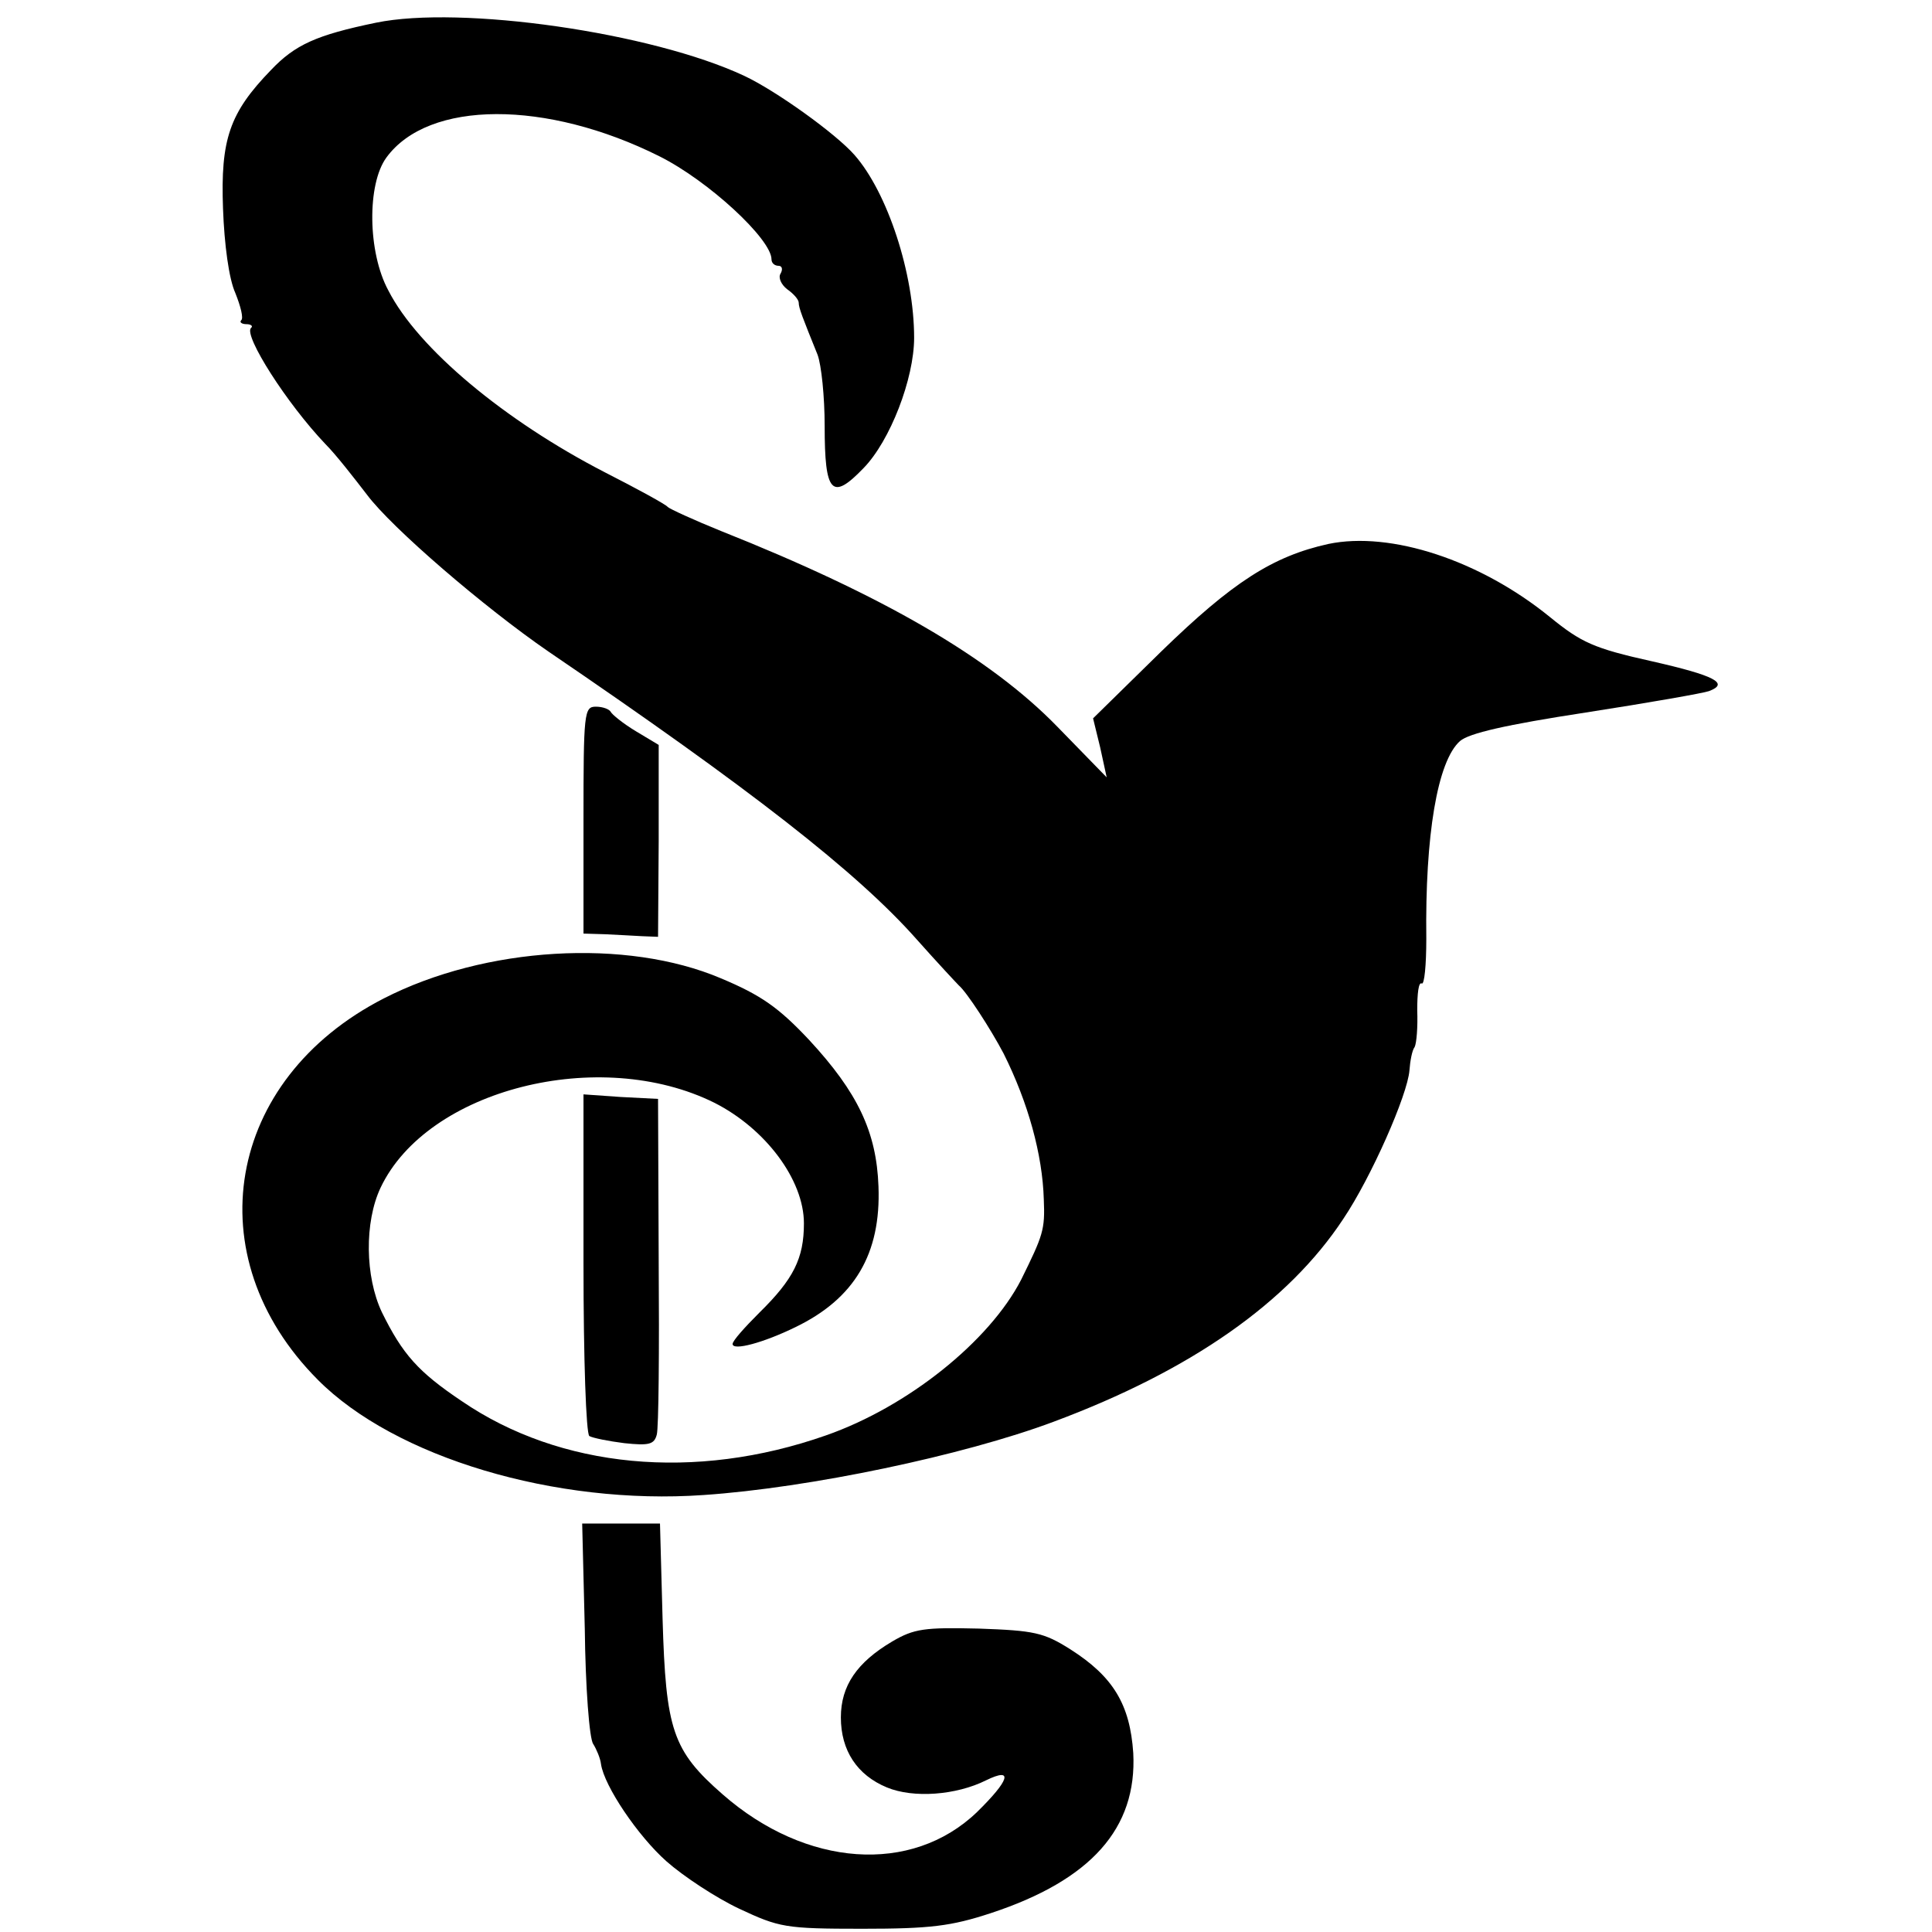 <?xml version="1.0" standalone="no"?>
<!DOCTYPE svg PUBLIC "-//W3C//DTD SVG 20010904//EN"
 "http://www.w3.org/TR/2001/REC-SVG-20010904/DTD/svg10.dtd">
<svg version="1.0" xmlns="http://www.w3.org/2000/svg"
 width="298pt" height="298pt" viewBox="0 0 298 298"
 preserveAspectRatio="xMidYMid meet">
<g transform="translate(0,298) scale(0.1,-0.1)"
fill="#000000" stroke="none">
<path d="M580 2945 c-92 -19 -125 -34 -162 -73 -64 -66 -78 -107 -74 -214 2
-55 9 -108 19 -130 8 -20 13 -39 9 -42 -3 -3 1 -6 8 -6 7 0 11 -3 7 -6 -11
-12 55 -116 115 -179 16 -16 44 -52 64 -78 38 -51 181 -174 280 -242 310 -211
476 -340 568 -444 32 -36 62 -68 65 -71 12 -10 49 -67 69 -105 38 -76 60 -156
62 -225 2 -47 -1 -55 -35 -124 -49 -95 -175 -196 -301 -240 -202 -71 -410 -51
-562 53 -67 45 -91 72 -123 137 -26 55 -27 139 -2 192 72 152 338 219 515 131
79 -40 138 -119 138 -186 0 -54 -16 -86 -69 -138 -22 -22 -41 -43 -41 -48 0
-11 48 2 97 26 91 44 132 113 128 217 -3 84 -32 145 -107 226 -47 50 -74 69
-136 95 -146 62 -364 49 -520 -31 -244 -125 -291 -398 -102 -588 119 -120 367
-194 595 -178 163 11 401 61 540 113 212 79 362 184 447 313 43 64 99 191 102
229 1 14 4 31 8 36 3 6 5 31 4 57 0 25 2 44 7 41 4 -2 7 28 7 69 -2 159 17
274 52 305 14 12 70 25 194 44 97 15 182 30 190 33 32 12 9 24 -88 46 -90 20
-109 29 -157 68 -108 88 -246 133 -342 113 -86 -19 -148 -59 -258 -166 l-105
-103 11 -45 10 -46 -76 78 c-104 107 -270 203 -519 302 -42 17 -79 34 -82 37
-3 4 -47 28 -98 54 -153 79 -287 190 -333 280 -32 59 -33 164 -3 205 65 89
247 89 421 2 76 -38 173 -128 173 -159 0 -6 5 -10 11 -10 5 0 7 -5 3 -12 -4
-6 1 -17 10 -24 10 -7 18 -16 18 -21 0 -8 6 -23 29 -80 6 -16 11 -65 11 -110
0 -104 11 -116 60 -65 41 42 78 138 78 201 0 99 -41 224 -92 282 -29 33 -121
99 -170 122 -143 67 -437 109 -568 82z"/>
<path d="M900 1715 l0 -175 33 -1 c17 -1 43 -2 57 -3 l25 -1 1 148 0 148 -35
21 c-20 12 -37 26 -39 30 -2 4 -12 8 -23 8 -18 0 -19 -9 -19 -175z"/>
<path d="M900 1031 c0 -148 4 -262 9 -266 5 -3 30 -8 54 -11 38 -4 46 -2 50
13 3 10 4 131 3 268 l-1 250 -58 3 -57 4 0 -261z"/>
<path d="M902 468 c1 -90 7 -170 13 -178 5 -8 11 -22 12 -31 5 -34 57 -111
101 -150 26 -23 76 -56 112 -73 62 -29 71 -31 190 -31 105 0 137 4 198 24 155
51 226 131 220 247 -5 75 -31 118 -97 160 -41 26 -56 29 -141 32 -84 2 -100 0
-134 -20 -54 -32 -79 -68 -79 -117 0 -51 25 -89 71 -108 41 -17 107 -12 153
11 43 21 36 0 -14 -49 -101 -97 -264 -85 -392 27 -78 68 -88 100 -93 271 l-4
147 -60 0 -60 0 4 -162z"/>
</g>
</svg>
